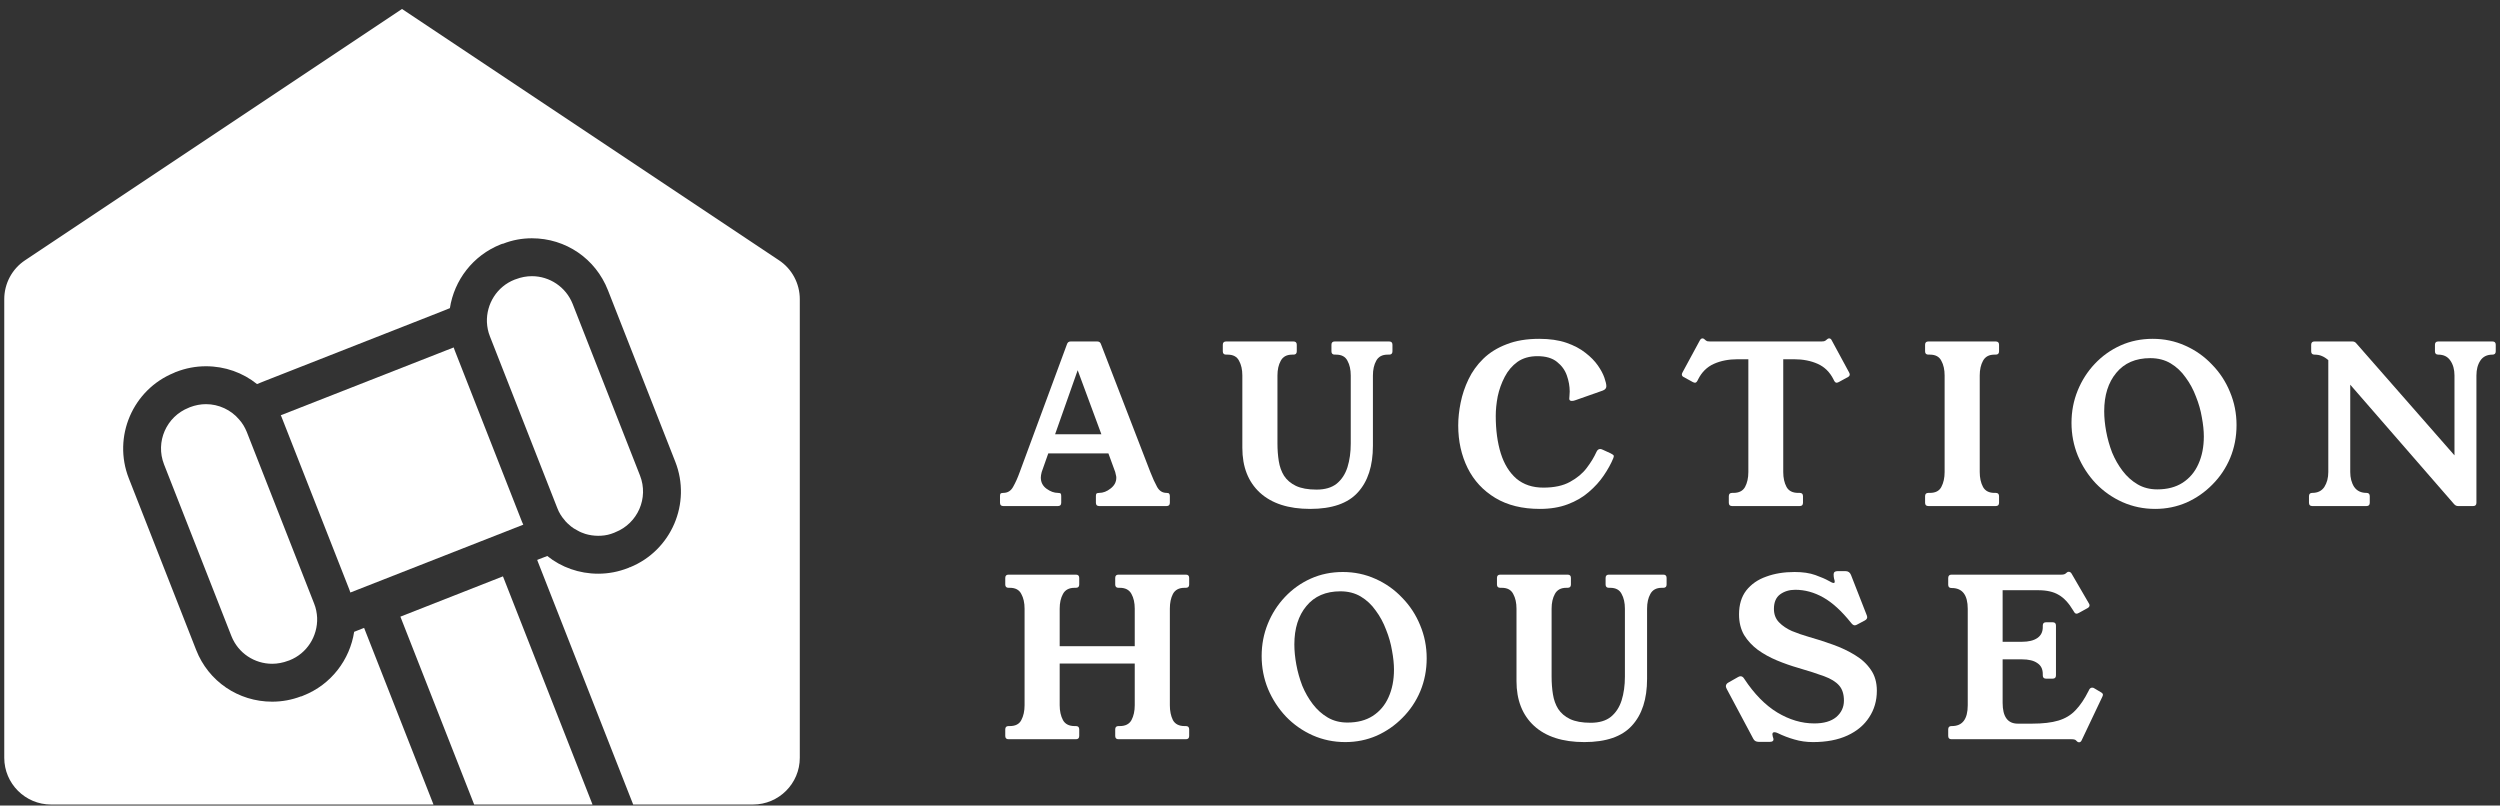 <svg width="270" height="87" viewBox="0 0 270 87" fill="none" xmlns="http://www.w3.org/2000/svg">
<rect x="0" y="0" width="270" height="87" fill="#333333" stroke="none"/>
<path d="M84.127 28.108L43.419 0.97L2.711 28.108C1.306 29.036 0.46 30.619 0.46 32.311V81.839C0.46 84.623 2.725 86.888 5.508 86.888H46.816L39.435 68.1L39.326 67.813L39.108 67.895L38.249 68.236C37.785 71.238 35.779 73.939 32.751 75.126L32.655 75.167L32.546 75.208H32.505C31.509 75.59 30.459 75.781 29.395 75.781C25.739 75.781 22.506 73.584 21.182 70.187L13.911 51.658C12.151 47.169 14.334 42.08 18.795 40.265L18.849 40.238L18.931 40.197L19.013 40.17C20.05 39.761 21.141 39.556 22.246 39.556C24.306 39.556 26.23 40.252 27.758 41.48L28.604 41.139L47.743 33.621L48.589 33.279C49.053 30.278 51.059 27.59 54.087 26.389L54.196 26.348L54.292 26.321H54.333C55.328 25.925 56.379 25.734 57.443 25.734C61.099 25.734 64.319 27.931 65.656 31.342L72.927 49.857C74.7 54.36 72.504 59.449 68.043 61.264H67.988L67.906 61.318L67.825 61.346C66.788 61.755 65.71 61.96 64.605 61.96C62.545 61.96 60.622 61.264 59.107 60.049L58.248 60.377L58.016 60.472L58.125 60.759L67.797 85.4L68.384 86.888H81.33C84.113 86.888 86.378 84.623 86.378 81.839V32.311C86.378 30.619 85.532 29.036 84.127 28.108Z" fill="white"/>
<path d="M56.515 56.665L37.839 63.992C37.812 63.883 37.771 63.788 37.73 63.678L30.459 45.163C30.418 45.054 30.377 44.945 30.323 44.849L48.999 37.523C49.026 37.632 49.067 37.727 49.108 37.836L56.379 56.365C56.42 56.461 56.461 56.57 56.515 56.665Z" fill="white"/>
<path d="M63.991 86.888H51.209L43.242 66.599L54.319 62.246L63.991 86.888Z" fill="white"/>
<path d="M66.447 57.484L66.324 57.539C66.215 57.58 66.092 57.621 65.983 57.662C65.533 57.812 65.069 57.866 64.605 57.866C64.141 57.866 63.664 57.798 63.214 57.662C62.927 57.566 62.641 57.457 62.368 57.293C62.231 57.225 62.095 57.143 61.959 57.061C61.768 56.938 61.577 56.788 61.413 56.625C61.331 56.556 61.263 56.502 61.195 56.42C61.154 56.379 61.113 56.352 61.086 56.311C61.058 56.27 61.031 56.229 60.99 56.188C60.649 55.806 60.376 55.369 60.185 54.864L52.914 36.336C52.709 35.831 52.614 35.312 52.587 34.794C52.518 32.829 53.664 30.946 55.588 30.196L55.711 30.155C56.283 29.936 56.87 29.827 57.443 29.827C59.339 29.827 61.113 30.974 61.849 32.829L69.121 51.358C70.076 53.787 68.875 56.529 66.447 57.484Z" fill="white"/>
<path d="M34.251 66.722C34.32 68.686 33.174 70.569 31.25 71.32L31.127 71.361C30.841 71.47 30.554 71.552 30.254 71.606C29.968 71.661 29.681 71.688 29.395 71.688C27.499 71.688 25.725 70.556 24.988 68.686L17.717 50.158C16.762 47.729 17.963 44.986 20.391 44.032L20.514 43.977C21.087 43.759 21.673 43.649 22.246 43.649C23.624 43.649 24.948 44.263 25.834 45.314C26.175 45.696 26.448 46.146 26.653 46.651L33.924 65.18C34.129 65.685 34.224 66.203 34.251 66.722Z" fill="white"/>
<path d="M226.902 74.764C227.045 74.844 227.116 74.93 227.116 75.025C227.116 75.088 227.092 75.167 227.045 75.262L224.817 79.955C224.753 80.097 224.659 80.168 224.532 80.168C224.453 80.168 224.382 80.137 224.319 80.074L224.2 79.955C224.121 79.876 223.963 79.837 223.726 79.837H210.762C210.525 79.837 210.406 79.718 210.406 79.481V78.77C210.406 78.533 210.525 78.415 210.762 78.415H210.809C211.947 78.415 212.516 77.664 212.516 76.163V65.758C212.516 64.257 211.939 63.506 210.785 63.506H210.762C210.525 63.506 210.406 63.388 210.406 63.151V62.44C210.406 62.187 210.525 62.061 210.762 62.061H222.636C222.841 62.061 222.992 62.021 223.086 61.942L223.229 61.824C223.276 61.776 223.339 61.752 223.418 61.752C223.545 61.752 223.647 61.816 223.726 61.942L225.599 65.165C225.646 65.229 225.67 65.3 225.67 65.379C225.67 65.489 225.607 65.584 225.48 65.663L224.532 66.185C224.422 66.248 224.335 66.279 224.271 66.279C224.161 66.279 224.066 66.208 223.987 66.066L223.916 65.948C223.426 65.126 222.897 64.557 222.328 64.241C221.775 63.909 221.04 63.743 220.124 63.743H216.284V69.313H218.37C219.081 69.313 219.634 69.179 220.029 68.91C220.424 68.642 220.621 68.247 220.621 67.725V67.559C220.621 67.322 220.74 67.204 220.977 67.204H221.688C221.925 67.204 222.044 67.322 222.044 67.559V72.939C222.044 73.177 221.925 73.295 221.688 73.295H220.977C220.74 73.295 220.621 73.177 220.621 72.939V72.797C220.621 72.26 220.424 71.865 220.029 71.612C219.65 71.344 219.097 71.209 218.37 71.209H216.284V75.902C216.284 77.403 216.829 78.154 217.919 78.154H219.46C220.629 78.154 221.577 78.043 222.304 77.822C223.047 77.601 223.663 77.23 224.153 76.708C224.659 76.187 225.133 75.484 225.575 74.599L225.646 74.456C225.725 74.33 225.828 74.267 225.954 74.267C226.033 74.267 226.096 74.283 226.144 74.314L226.902 74.764Z" fill="white"/>
<path d="M200.591 67.441C200.543 67.457 200.496 67.481 200.449 67.512C200.401 67.528 200.354 67.536 200.306 67.536C200.18 67.536 200.046 67.441 199.903 67.251C198.892 65.987 197.897 65.079 196.917 64.526C195.937 63.973 194.926 63.696 193.883 63.696C193.251 63.696 192.706 63.862 192.248 64.194C191.805 64.526 191.584 65.047 191.584 65.758C191.584 66.343 191.766 66.825 192.129 67.204C192.493 67.583 192.959 67.899 193.528 68.152C194.112 68.389 194.705 68.595 195.305 68.768C196.206 69.021 197.091 69.306 197.96 69.622C198.845 69.938 199.643 70.317 200.354 70.759C201.065 71.186 201.634 71.715 202.06 72.347C202.487 72.963 202.7 73.714 202.7 74.599C202.7 75.673 202.424 76.629 201.871 77.467C201.333 78.304 200.551 78.96 199.524 79.434C198.497 79.908 197.257 80.145 195.803 80.145C195.092 80.145 194.42 80.05 193.788 79.861C193.172 79.687 192.572 79.458 191.987 79.173C191.861 79.11 191.742 79.079 191.632 79.079C191.489 79.079 191.418 79.157 191.418 79.316C191.418 79.363 191.434 79.45 191.466 79.576C191.513 79.687 191.537 79.782 191.537 79.861C191.537 80.034 191.402 80.121 191.134 80.121H189.949C189.664 80.121 189.467 80.011 189.356 79.79L186.488 74.409C186.425 74.283 186.394 74.188 186.394 74.125C186.394 73.951 186.48 73.817 186.654 73.722L187.697 73.129C187.745 73.098 187.792 73.074 187.839 73.058C187.887 73.043 187.934 73.035 187.982 73.035C188.14 73.035 188.274 73.129 188.384 73.319C189.459 74.947 190.644 76.155 191.94 76.945C193.251 77.735 194.586 78.13 195.945 78.13C196.972 78.13 197.762 77.901 198.315 77.443C198.868 76.969 199.145 76.376 199.145 75.665C199.145 74.97 198.971 74.425 198.623 74.03C198.276 73.635 197.739 73.303 197.012 73.035C196.285 72.766 195.353 72.466 194.215 72.134C193.441 71.913 192.674 71.644 191.916 71.328C191.158 71.012 190.47 70.633 189.854 70.19C189.238 69.732 188.74 69.195 188.361 68.579C187.997 67.947 187.816 67.204 187.816 66.351C187.816 65.308 188.076 64.447 188.598 63.767C189.135 63.088 189.854 62.59 190.755 62.274C191.655 61.942 192.674 61.776 193.812 61.776C194.697 61.776 195.447 61.887 196.064 62.108C196.68 62.33 197.154 62.535 197.486 62.724C197.754 62.883 197.936 62.962 198.031 62.962C198.11 62.962 198.149 62.914 198.149 62.819C198.149 62.74 198.126 62.63 198.078 62.487C198.047 62.345 198.031 62.195 198.031 62.037C198.031 61.8 198.173 61.682 198.458 61.682H199.311C199.595 61.682 199.793 61.816 199.903 62.085L201.562 66.327C201.594 66.39 201.618 66.454 201.634 66.517C201.649 66.564 201.657 66.612 201.657 66.659C201.657 66.801 201.57 66.92 201.397 67.014L200.591 67.441Z" fill="white"/>
<path d="M179.638 62.061C179.875 62.061 179.993 62.179 179.993 62.417V63.128C179.993 63.365 179.875 63.483 179.638 63.483H179.472C178.887 63.483 178.476 63.704 178.239 64.147C178.002 64.573 177.884 65.103 177.884 65.735V73.319C177.884 75.5 177.338 77.183 176.248 78.368C175.174 79.553 173.459 80.145 171.105 80.145C168.766 80.145 166.957 79.561 165.677 78.391C164.413 77.222 163.781 75.61 163.781 73.556V65.735C163.781 65.103 163.663 64.573 163.426 64.147C163.204 63.704 162.794 63.483 162.193 63.483H162.027C161.79 63.483 161.672 63.365 161.672 63.128V62.417C161.672 62.179 161.79 62.061 162.027 62.061H169.304C169.541 62.061 169.659 62.179 169.659 62.417V63.128C169.659 63.365 169.541 63.483 169.304 63.483H169.161C168.577 63.483 168.166 63.704 167.929 64.147C167.692 64.573 167.573 65.103 167.573 65.735V73.082C167.573 73.746 167.621 74.378 167.716 74.978C167.81 75.579 168 76.108 168.284 76.566C168.585 77.025 169.011 77.388 169.564 77.657C170.133 77.925 170.876 78.059 171.792 78.059C172.709 78.059 173.436 77.846 173.973 77.419C174.51 76.977 174.897 76.385 175.134 75.642C175.371 74.883 175.49 74.03 175.49 73.082V65.735C175.49 65.103 175.371 64.573 175.134 64.147C174.913 63.704 174.502 63.483 173.902 63.483H173.76C173.523 63.483 173.404 63.365 173.404 63.128V62.417C173.404 62.179 173.523 62.061 173.76 62.061H179.638Z" fill="white"/>
<path d="M145.028 61.776C146.276 61.776 147.445 62.021 148.536 62.511C149.642 63.001 150.606 63.68 151.427 64.549C152.265 65.403 152.913 66.39 153.371 67.512C153.845 68.634 154.082 69.827 154.082 71.091C154.082 72.355 153.853 73.54 153.395 74.646C152.936 75.737 152.296 76.692 151.475 77.514C150.669 78.336 149.737 78.984 148.678 79.458C147.619 79.916 146.49 80.145 145.289 80.145C144.04 80.145 142.863 79.9 141.757 79.41C140.667 78.92 139.711 78.249 138.889 77.396C138.068 76.526 137.42 75.531 136.946 74.409C136.487 73.287 136.258 72.102 136.258 70.854C136.258 69.621 136.48 68.46 136.922 67.37C137.364 66.28 137.981 65.316 138.771 64.478C139.577 63.625 140.509 62.961 141.568 62.487C142.626 62.013 143.78 61.776 145.028 61.776ZM144.767 63.862C143.187 63.862 141.963 64.391 141.093 65.45C140.224 66.493 139.79 67.876 139.79 69.598C139.79 70.277 139.861 71.004 140.003 71.778C140.145 72.553 140.359 73.311 140.643 74.054C140.943 74.781 141.323 75.444 141.781 76.045C142.239 76.645 142.776 77.127 143.393 77.49C144.009 77.854 144.72 78.035 145.526 78.035C146.6 78.035 147.509 77.799 148.251 77.325C149.01 76.835 149.579 76.163 149.958 75.31C150.353 74.441 150.55 73.445 150.55 72.323C150.55 71.707 150.479 71.02 150.337 70.261C150.211 69.503 149.997 68.752 149.697 68.01C149.413 67.251 149.041 66.564 148.583 65.948C148.141 65.316 147.603 64.81 146.971 64.431C146.339 64.052 145.605 63.862 144.767 63.862Z" fill="white"/>
<path d="M126.344 76.163C126.344 76.795 126.455 77.333 126.676 77.775C126.913 78.202 127.332 78.415 127.932 78.415H128.075C128.312 78.415 128.43 78.534 128.43 78.77V79.482C128.43 79.719 128.312 79.837 128.075 79.837H120.798C120.561 79.837 120.443 79.719 120.443 79.482V78.77C120.443 78.534 120.561 78.415 120.798 78.415H120.941C121.541 78.415 121.96 78.202 122.197 77.775C122.434 77.333 122.552 76.795 122.552 76.163V71.66H114.446V76.163C114.446 76.795 114.565 77.333 114.802 77.775C115.039 78.202 115.458 78.415 116.058 78.415H116.2C116.437 78.415 116.556 78.534 116.556 78.77V79.482C116.556 79.719 116.437 79.837 116.2 79.837H108.924C108.687 79.837 108.568 79.719 108.568 79.482V78.77C108.568 78.534 108.687 78.415 108.924 78.415H109.066C109.667 78.415 110.077 78.202 110.299 77.775C110.536 77.333 110.654 76.795 110.654 76.163V65.735C110.654 65.103 110.536 64.573 110.299 64.147C110.077 63.704 109.667 63.483 109.066 63.483H108.924C108.687 63.483 108.568 63.365 108.568 63.128V62.417C108.568 62.179 108.687 62.061 108.924 62.061H116.2C116.437 62.061 116.556 62.179 116.556 62.417V63.128C116.556 63.365 116.437 63.483 116.2 63.483H116.058C115.458 63.483 115.039 63.704 114.802 64.147C114.565 64.573 114.446 65.103 114.446 65.735V69.788H122.552V65.735C122.552 65.103 122.434 64.573 122.197 64.147C121.96 63.704 121.541 63.483 120.941 63.483H120.798C120.561 63.483 120.443 63.365 120.443 63.128V62.417C120.443 62.179 120.561 62.061 120.798 62.061H128.075C128.312 62.061 128.43 62.179 128.43 62.417V63.128C128.43 63.365 128.312 63.483 128.075 63.483H127.932C127.332 63.483 126.913 63.704 126.676 64.147C126.455 64.573 126.344 65.103 126.344 65.735V76.163Z" fill="white"/>
<path d="M269.184 36.878C269.421 36.878 269.54 36.997 269.54 37.234V37.945C269.54 38.182 269.421 38.3 269.184 38.3C268.6 38.3 268.165 38.514 267.881 38.94C267.596 39.367 267.454 39.904 267.454 40.552V54.299C267.454 54.536 267.336 54.654 267.099 54.654H265.463C265.305 54.654 265.163 54.583 265.037 54.441L253.826 41.547V50.98C253.826 51.612 253.968 52.15 254.252 52.592C254.553 53.019 254.995 53.232 255.58 53.232C255.817 53.232 255.935 53.351 255.935 53.588V54.299C255.935 54.536 255.817 54.654 255.58 54.654H249.726C249.488 54.654 249.37 54.536 249.37 54.299V53.588C249.37 53.351 249.488 53.232 249.726 53.232C250.31 53.232 250.745 53.019 251.029 52.592C251.314 52.15 251.456 51.612 251.456 50.98V38.893C251.219 38.687 250.982 38.537 250.745 38.443C250.523 38.348 250.263 38.3 249.963 38.3C249.726 38.3 249.607 38.182 249.607 37.945V37.234C249.607 36.997 249.726 36.878 249.963 36.878H254.063C254.237 36.878 254.379 36.949 254.49 37.092L265.084 49.179V40.552C265.084 39.904 264.934 39.367 264.634 38.94C264.349 38.514 263.915 38.3 263.33 38.3C263.093 38.3 262.975 38.182 262.975 37.945V37.234C262.975 36.997 263.093 36.878 263.33 36.878H269.184Z" fill="white"/>
<path d="M232.492 36.593C233.74 36.593 234.91 36.838 236 37.328C237.106 37.818 238.07 38.498 238.891 39.367C239.729 40.22 240.377 41.207 240.835 42.329C241.309 43.451 241.546 44.644 241.546 45.908C241.546 47.172 241.317 48.357 240.859 49.463C240.4 50.554 239.76 51.51 238.939 52.331C238.133 53.153 237.201 53.801 236.142 54.275C235.083 54.733 233.954 54.962 232.753 54.962C231.504 54.962 230.327 54.717 229.221 54.227C228.131 53.737 227.175 53.066 226.353 52.213C225.532 51.344 224.884 50.348 224.41 49.226C223.952 48.105 223.722 46.919 223.722 45.671C223.722 44.439 223.944 43.277 224.386 42.187C224.829 41.097 225.445 40.133 226.235 39.295C227.041 38.442 227.973 37.779 229.032 37.304C230.09 36.831 231.244 36.593 232.492 36.593ZM232.231 38.679C230.651 38.679 229.427 39.209 228.558 40.267C227.689 41.31 227.254 42.693 227.254 44.415C227.254 45.094 227.325 45.821 227.467 46.596C227.61 47.37 227.823 48.128 228.107 48.871C228.407 49.598 228.787 50.261 229.245 50.862C229.703 51.462 230.24 51.944 230.857 52.307C231.473 52.671 232.184 52.853 232.99 52.853C234.064 52.853 234.973 52.616 235.715 52.142C236.474 51.652 237.043 50.98 237.422 50.127C237.817 49.258 238.014 48.263 238.014 47.141C238.014 46.524 237.943 45.837 237.801 45.079C237.675 44.32 237.461 43.57 237.161 42.827C236.877 42.069 236.505 41.381 236.047 40.765C235.605 40.133 235.068 39.627 234.436 39.248C233.804 38.869 233.069 38.679 232.231 38.679Z" fill="white"/>
<path d="M213.811 50.98C213.811 51.612 213.929 52.15 214.166 52.592C214.403 53.019 214.814 53.232 215.399 53.232H215.541C215.778 53.232 215.897 53.351 215.897 53.588V54.299C215.897 54.536 215.778 54.654 215.541 54.654H208.265C208.028 54.654 207.909 54.536 207.909 54.299V53.588C207.909 53.351 208.028 53.232 208.265 53.232H208.431C209.031 53.232 209.442 53.019 209.663 52.592C209.9 52.15 210.019 51.612 210.019 50.98V40.552C210.019 39.92 209.9 39.391 209.663 38.964C209.442 38.522 209.031 38.3 208.431 38.3H208.265C208.028 38.3 207.909 38.182 207.909 37.945V37.234C207.909 36.997 208.028 36.878 208.265 36.878H215.541C215.778 36.878 215.897 36.997 215.897 37.234V37.945C215.897 38.182 215.778 38.3 215.541 38.3H215.399C214.814 38.3 214.403 38.522 214.166 38.964C213.929 39.391 213.811 39.92 213.811 40.552V50.98Z" fill="white"/>
<path d="M196.738 36.878C196.817 36.878 196.904 36.87 196.999 36.855C197.109 36.823 197.22 36.752 197.331 36.641C197.394 36.578 197.465 36.546 197.544 36.546C197.67 36.546 197.765 36.617 197.828 36.76L199.701 40.22C199.748 40.315 199.772 40.386 199.772 40.433C199.772 40.56 199.709 40.655 199.582 40.718L198.587 41.263C198.492 41.31 198.413 41.334 198.35 41.334C198.255 41.334 198.168 41.263 198.089 41.121L198.018 40.979C197.623 40.188 197.054 39.628 196.311 39.296C195.569 38.964 194.716 38.798 193.752 38.798H192.59V50.98C192.59 51.613 192.709 52.15 192.946 52.592C193.183 53.019 193.602 53.232 194.202 53.232H194.368C194.605 53.232 194.723 53.351 194.723 53.588V54.299C194.723 54.536 194.605 54.654 194.368 54.654H187.068C186.831 54.654 186.712 54.536 186.712 54.299V53.588C186.712 53.351 186.831 53.232 187.068 53.232H187.21C187.811 53.232 188.229 53.019 188.466 52.592C188.703 52.15 188.822 51.613 188.822 50.98V38.798H187.66C186.697 38.798 185.843 38.964 185.101 39.296C184.358 39.628 183.789 40.188 183.394 40.979L183.323 41.121C183.244 41.263 183.157 41.334 183.062 41.334C182.999 41.334 182.92 41.31 182.825 41.263L181.83 40.718C181.703 40.655 181.64 40.56 181.64 40.433C181.64 40.386 181.664 40.315 181.711 40.22L183.584 36.76C183.663 36.617 183.758 36.546 183.868 36.546C183.947 36.546 184.018 36.578 184.082 36.641C184.192 36.752 184.295 36.823 184.39 36.855C184.5 36.87 184.595 36.878 184.674 36.878H196.738Z" fill="white"/>
<path d="M173.96 48.966C174.055 49.013 174.134 49.06 174.197 49.108C174.261 49.139 174.292 49.195 174.292 49.274C174.292 49.305 174.276 49.369 174.245 49.463C173.992 50.08 173.644 50.712 173.202 51.359C172.775 51.992 172.238 52.584 171.59 53.137C170.958 53.69 170.2 54.133 169.315 54.464C168.446 54.796 167.442 54.962 166.305 54.962C164.409 54.962 162.805 54.567 161.493 53.777C160.182 52.987 159.186 51.913 158.507 50.554C157.828 49.179 157.488 47.646 157.488 45.956C157.488 45.166 157.575 44.344 157.749 43.491C157.922 42.622 158.207 41.776 158.602 40.955C158.997 40.133 159.526 39.398 160.19 38.75C160.869 38.087 161.707 37.565 162.702 37.186C163.698 36.791 164.875 36.593 166.234 36.593C167.371 36.593 168.351 36.736 169.173 37.02C169.994 37.304 170.682 37.668 171.235 38.11C171.788 38.537 172.23 38.987 172.562 39.461C172.894 39.935 173.131 40.378 173.273 40.789C173.415 41.2 173.486 41.508 173.486 41.713C173.486 41.934 173.352 42.092 173.083 42.187L170.192 43.206C170.034 43.269 169.892 43.301 169.765 43.301C169.576 43.301 169.481 43.222 169.481 43.064C169.481 43.032 169.489 42.914 169.505 42.709C169.52 42.503 169.528 42.361 169.528 42.282C169.528 41.713 169.426 41.136 169.22 40.552C169.015 39.967 168.659 39.477 168.154 39.082C167.648 38.671 166.945 38.466 166.044 38.466C165.191 38.466 164.472 38.671 163.887 39.082C163.318 39.493 162.86 40.03 162.513 40.694C162.165 41.358 161.912 42.061 161.754 42.803C161.612 43.546 161.541 44.249 161.541 44.913C161.541 46.445 161.723 47.796 162.086 48.966C162.449 50.119 163.01 51.028 163.769 51.691C164.543 52.339 165.515 52.663 166.684 52.663C167.853 52.663 168.809 52.458 169.552 52.047C170.31 51.636 170.911 51.138 171.353 50.554C171.811 49.953 172.167 49.369 172.42 48.8C172.515 48.594 172.649 48.492 172.823 48.492C172.902 48.492 173.004 48.523 173.131 48.586L173.96 48.966Z" fill="white"/>
<path d="M150.029 36.878C150.266 36.878 150.385 36.997 150.385 37.234V37.945C150.385 38.182 150.266 38.3 150.029 38.3H149.863C149.279 38.3 148.868 38.522 148.631 38.964C148.394 39.391 148.275 39.92 148.275 40.552V48.136C148.275 50.317 147.73 52 146.64 53.185C145.565 54.37 143.851 54.962 141.497 54.962C139.158 54.962 137.349 54.378 136.069 53.208C134.805 52.039 134.173 50.428 134.173 48.373V40.552C134.173 39.92 134.054 39.391 133.817 38.964C133.596 38.522 133.185 38.3 132.585 38.3H132.419C132.182 38.3 132.063 38.182 132.063 37.945V37.234C132.063 36.997 132.182 36.878 132.419 36.878H139.695C139.932 36.878 140.051 36.997 140.051 37.234V37.945C140.051 38.182 139.932 38.3 139.695 38.3H139.553C138.968 38.3 138.558 38.522 138.321 38.964C138.084 39.391 137.965 39.92 137.965 40.552V47.899C137.965 48.563 138.012 49.195 138.107 49.795C138.202 50.396 138.392 50.925 138.676 51.383C138.976 51.842 139.403 52.205 139.956 52.474C140.525 52.742 141.267 52.877 142.184 52.877C143.1 52.877 143.827 52.663 144.364 52.237C144.902 51.794 145.289 51.202 145.526 50.459C145.763 49.701 145.881 48.847 145.881 47.899V40.552C145.881 39.92 145.763 39.391 145.526 38.964C145.305 38.522 144.894 38.3 144.293 38.3H144.151C143.914 38.3 143.796 38.182 143.796 37.945V37.234C143.796 36.997 143.914 36.878 144.151 36.878H150.029Z" fill="white"/>
<path d="M124.235 50.98C124.488 51.628 124.733 52.166 124.97 52.592C125.207 53.019 125.547 53.232 125.989 53.232C126.147 53.232 126.242 53.264 126.273 53.327C126.321 53.374 126.345 53.461 126.345 53.588V54.299C126.345 54.536 126.226 54.654 125.989 54.654H118.713C118.476 54.654 118.357 54.536 118.357 54.299V53.588C118.357 53.461 118.373 53.374 118.405 53.327C118.452 53.264 118.555 53.232 118.713 53.232C119.139 53.232 119.55 53.074 119.945 52.758C120.356 52.442 120.561 52.055 120.561 51.597C120.561 51.486 120.546 51.383 120.514 51.289C120.498 51.194 120.474 51.091 120.443 50.98L119.708 48.966H113.214L112.503 50.98C112.471 51.091 112.448 51.202 112.432 51.312C112.416 51.407 112.408 51.494 112.408 51.573C112.408 52.079 112.613 52.482 113.024 52.782C113.435 53.082 113.846 53.232 114.257 53.232C114.431 53.232 114.533 53.264 114.565 53.327C114.596 53.374 114.612 53.461 114.612 53.588V54.299C114.612 54.536 114.494 54.654 114.257 54.654H108.355C108.118 54.654 108 54.536 108 54.299V53.588C108 53.461 108.015 53.374 108.047 53.327C108.094 53.264 108.197 53.232 108.355 53.232C108.829 53.232 109.185 53.011 109.422 52.569C109.674 52.126 109.911 51.597 110.133 50.98L115.229 37.186C115.292 36.981 115.426 36.878 115.631 36.878H118.499C118.705 36.878 118.839 36.973 118.902 37.163L124.235 50.98ZM113.949 46.904H118.95L116.39 39.983L113.949 46.904Z" fill="white"/>
</svg>
